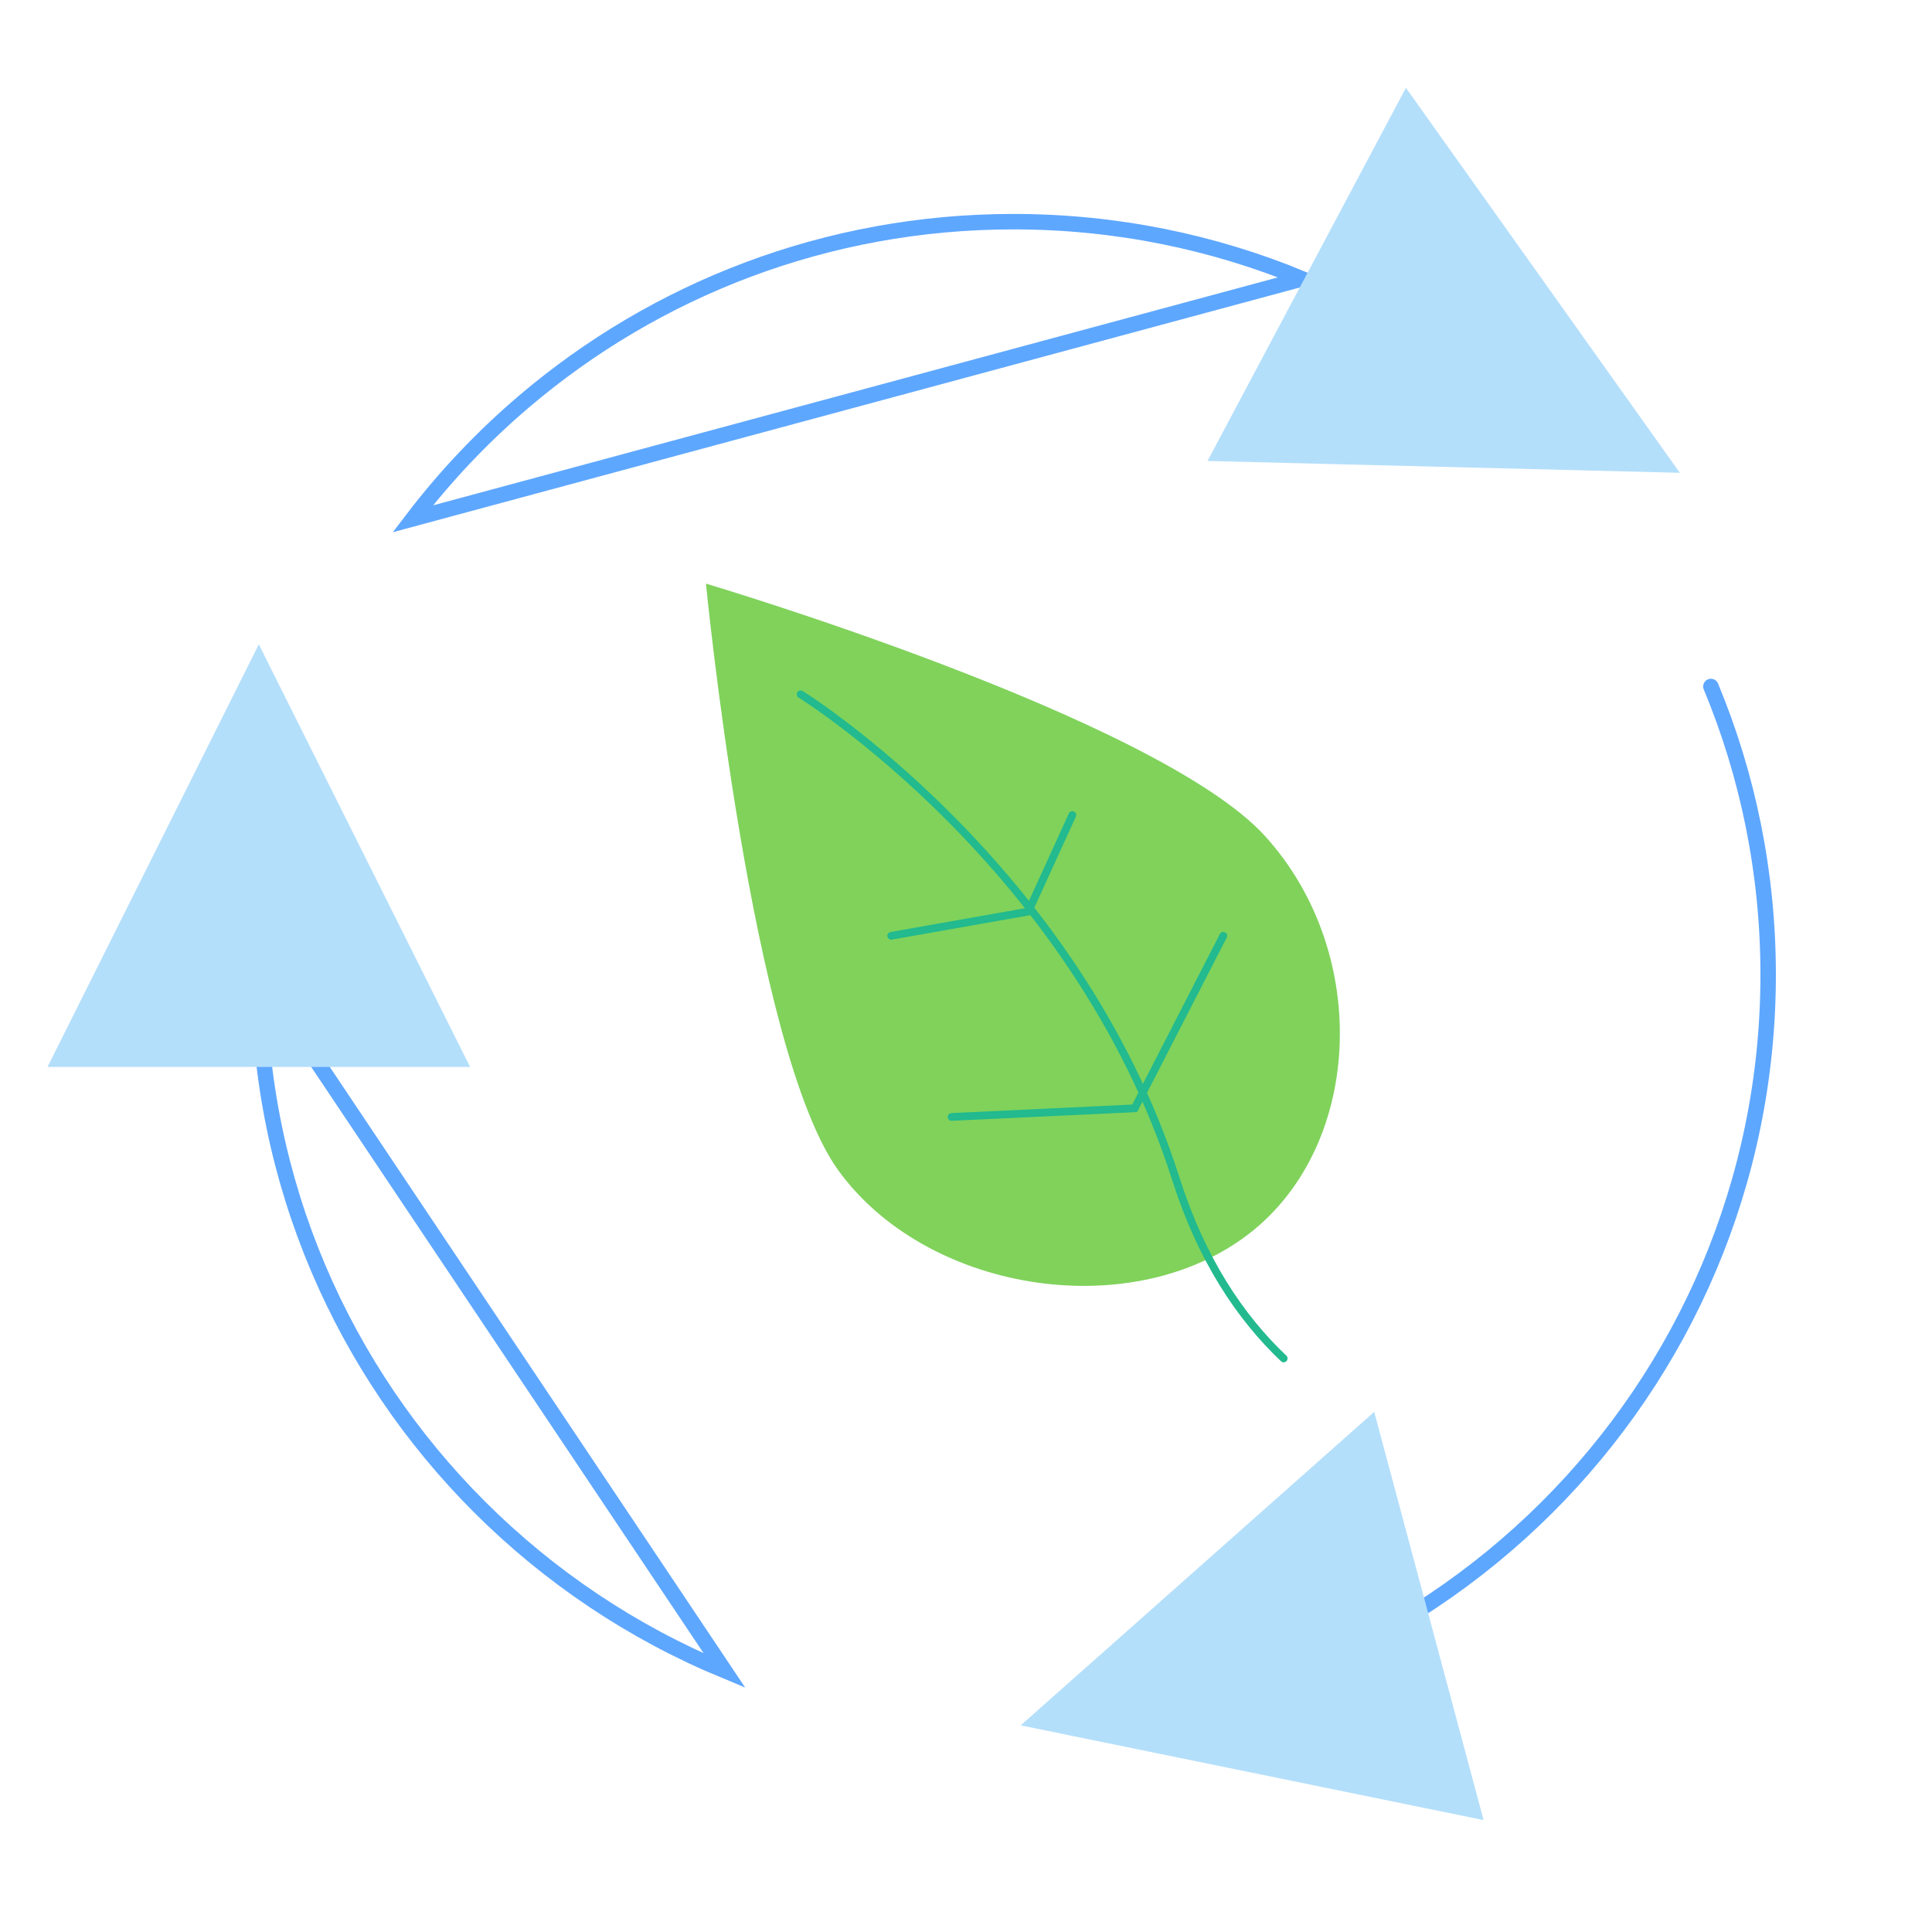 <svg width="500" height="500" viewBox="0 0 500 500" fill="none" xmlns="http://www.w3.org/2000/svg">
<path fill-rule="evenodd" clip-rule="evenodd" d="M321.942 320.27C291.189 342.613 239.524 333.955 217.008 302.964C194.493 271.974 182.701 151.044 182.701 151.044C182.701 151.044 299.611 185.769 327.432 216.422C355.253 247.075 352.695 297.926 321.942 320.27Z" fill="#80D25B"/>
<path d="M207.211 179.688C207.211 179.688 278.415 223.819 304.308 305.1C310.971 326.013 320.995 340.934 332.211 351.562" stroke="#22BA8E" stroke-width="2" stroke-linecap="round"/>
<path d="M246.274 289.062L293.657 286.836L316.586 242.188" stroke="#22BA8E" stroke-width="2" stroke-linecap="round"/>
<path d="M230.649 242.188L266.125 235.914L277.524 210.938" stroke="#22BA8E" stroke-width="2" stroke-linecap="round"/>
<path d="M337.045 432.367C360.918 422.489 382.402 408.023 400.392 390.071C435.737 354.803 457.598 306.079 457.598 252.261C457.598 225.836 452.328 200.64 442.779 177.661M337.045 72.154C314.017 62.626 288.767 57.367 262.285 57.367C213.928 57.367 169.675 74.904 135.565 103.951C124.937 113.002 115.293 123.171 106.817 134.275L337.045 72.154ZM66.973 252.261C66.973 306.079 88.834 354.803 124.178 390.071C142.169 408.023 163.653 422.489 187.525 432.367L66.973 252.261Z" stroke="#5EA7FF" stroke-width="4" stroke-linecap="round"/>
<path fill-rule="evenodd" clip-rule="evenodd" d="M434.747 122.362L312.501 119.3L363.849 22.727L434.747 122.362Z" fill="#B4DFFB"/>
<path fill-rule="evenodd" clip-rule="evenodd" d="M264.153 446.522L355.647 365.389L383.955 471.037L264.153 446.522Z" fill="#B4DFFB"/>
<path fill-rule="evenodd" clip-rule="evenodd" d="M66.977 166.742L121.664 276.117H12.289L66.977 166.742Z" fill="#B4DFFB"/>
</svg>
